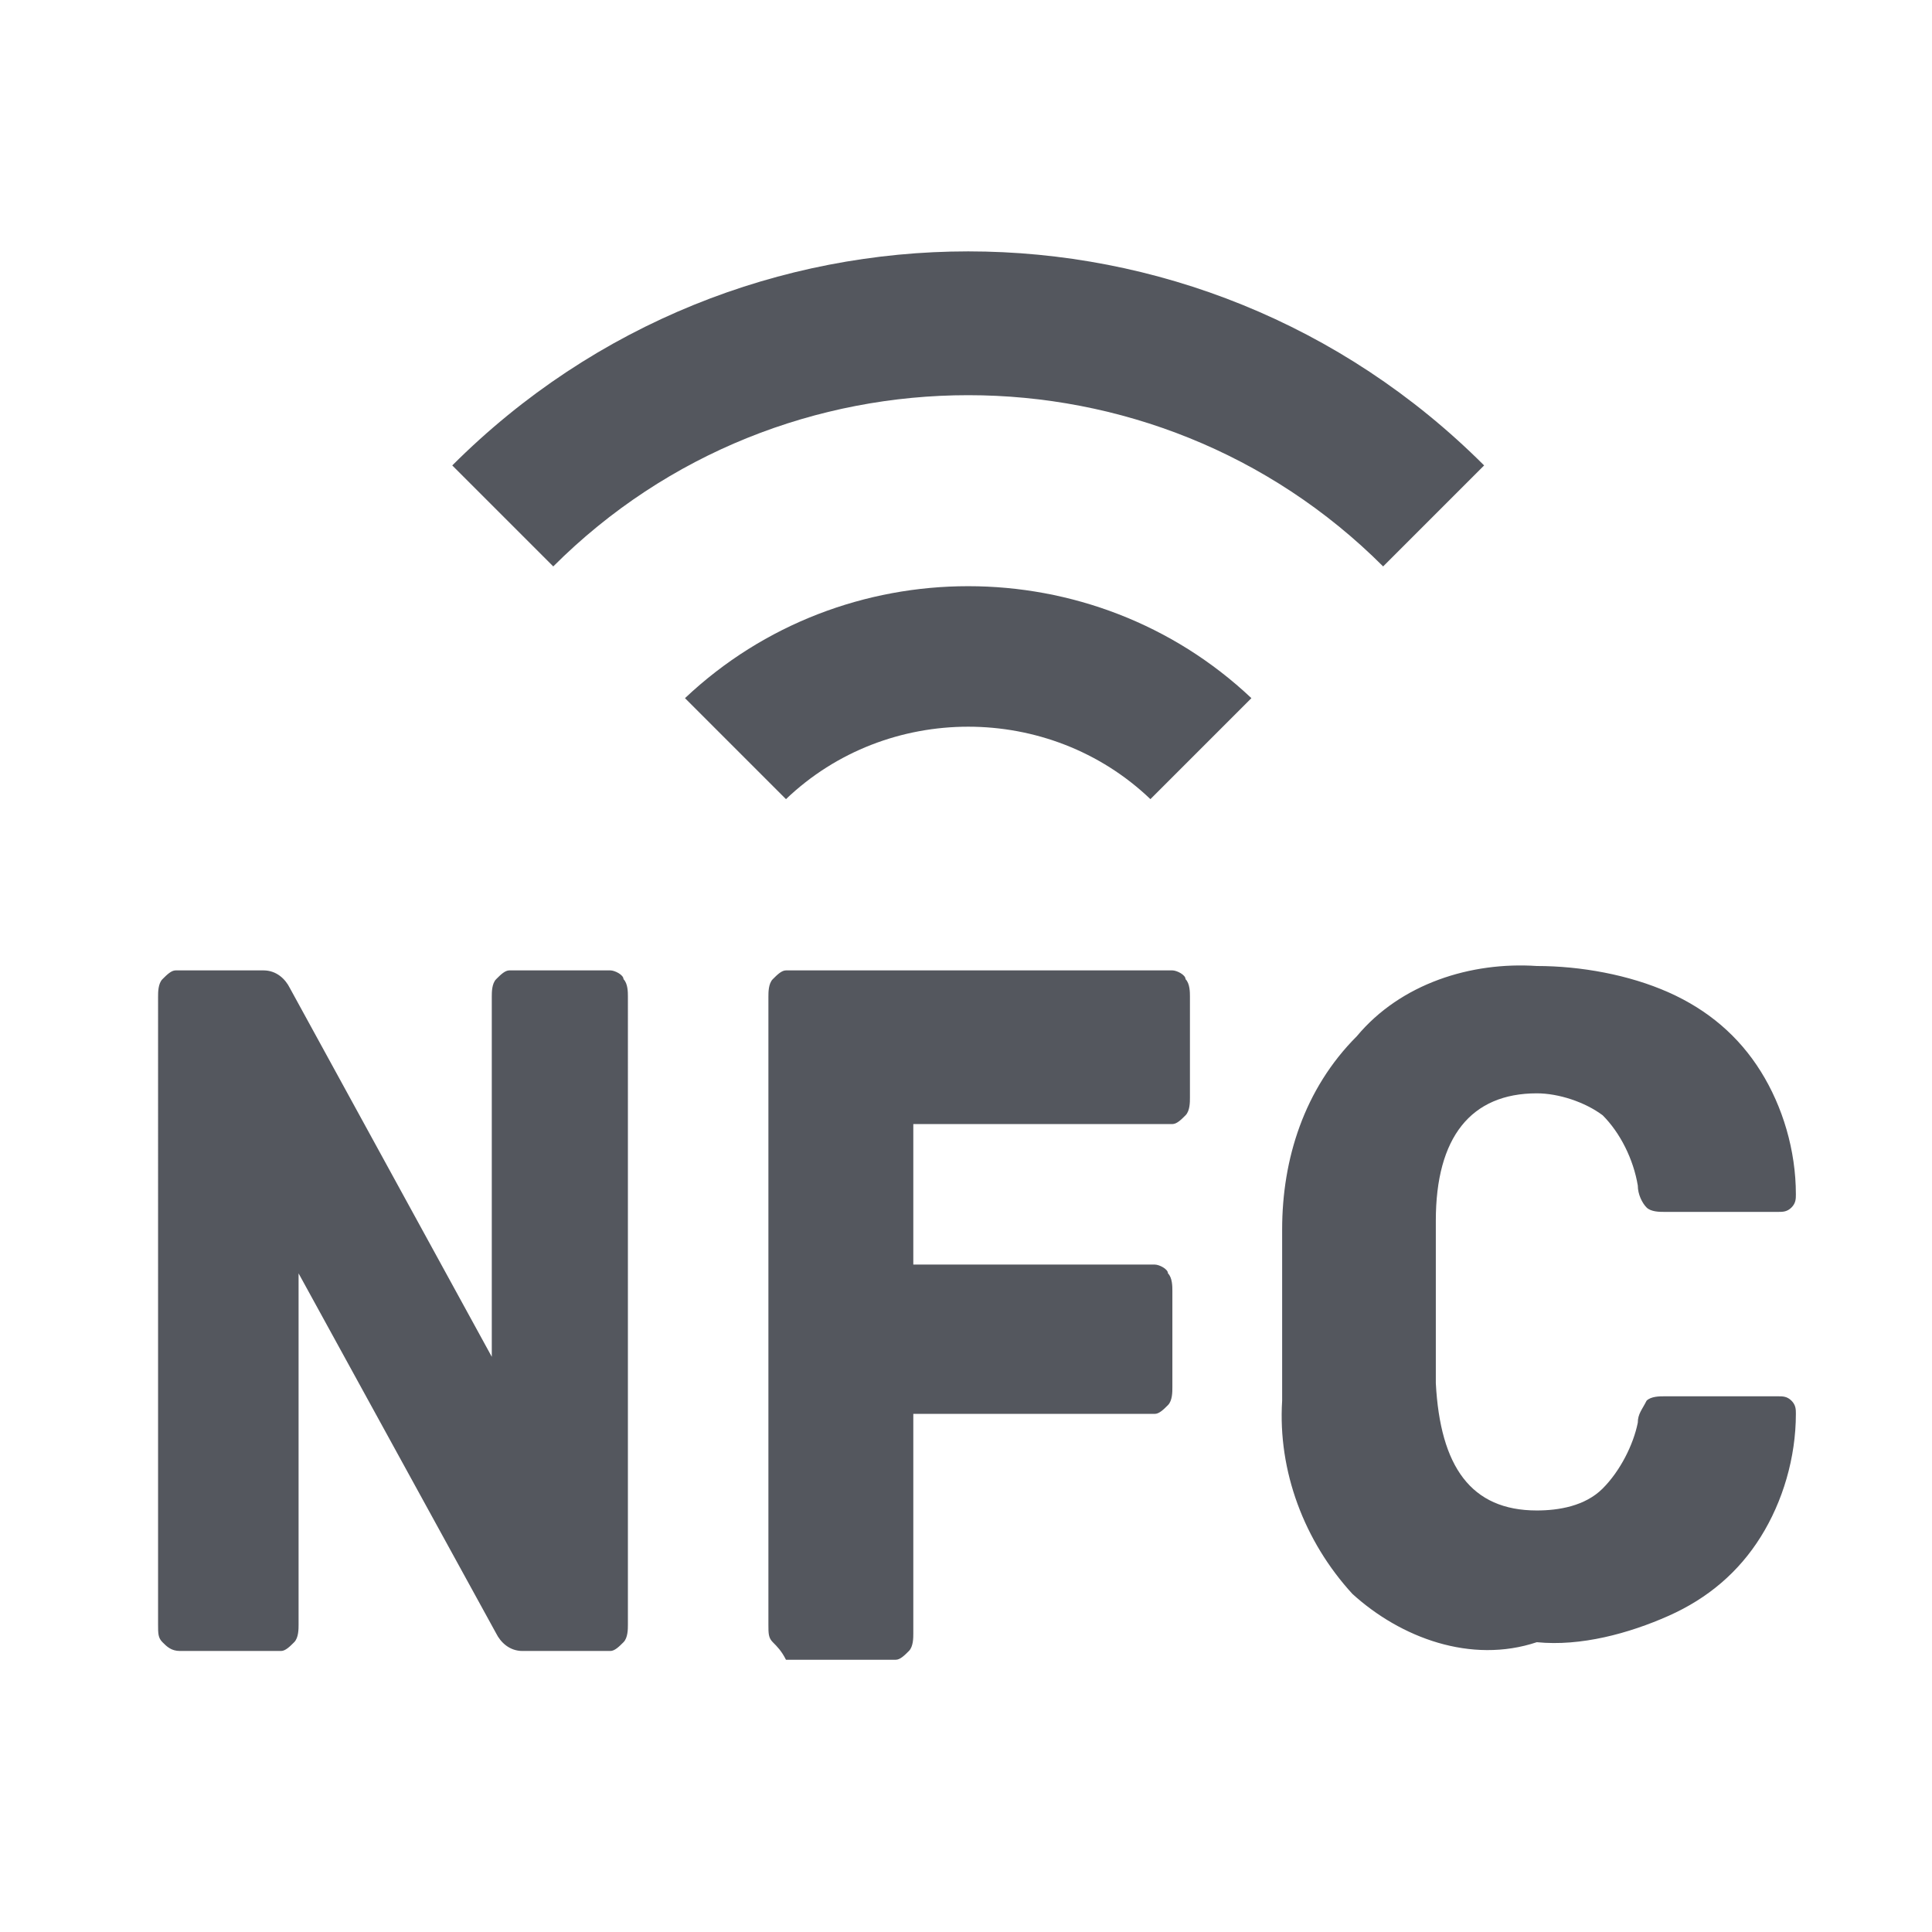 <?xml version="1.0" encoding="utf-8"?>
<!-- Generator: Adobe Illustrator 26.3.1, SVG Export Plug-In . SVG Version: 6.00 Build 0)  -->
<svg version="1.1" id="nfcActive" xmlns="http://www.w3.org/2000/svg" xmlns:xlink="http://www.w3.org/1999/xlink" x="0px" y="0px"
	 width="44px" height="44px" viewBox="0 0 44 44" style="enable-background:new 0 0 44 44;" xml:space="preserve">
<style type="text/css">
	.st0{fill:none;}
	.st1{fill:#54575E;}
</style>
<rect id="rect" x="2" y="2" class="st0" width="40" height="40"/>
<path id="path" class="st1" d="M3.7,37.4c-0.1-0.1-0.1-0.2-0.1-0.4V22.7c0-0.1,0-0.3,0.1-0.4c0.1-0.1,0.2-0.2,0.3-0.2h2
	c0.3,0,0.5,0.2,0.6,0.4l4.6,8.4v-8.2c0-0.1,0-0.3,0.1-0.4c0.1-0.1,0.2-0.2,0.3-0.2h2.3c0.1,0,0.3,0.1,0.3,0.2
	c0.1,0.1,0.1,0.3,0.1,0.4V37c0,0.1,0,0.3-0.1,0.4c-0.1,0.1-0.2,0.2-0.3,0.2h-2c-0.3,0-0.5-0.2-0.6-0.4L6.8,29v8c0,0.1,0,0.3-0.1,0.4
	c-0.1,0.1-0.2,0.2-0.3,0.2H4.1C3.9,37.6,3.8,37.5,3.7,37.4 M17.6,37.4c-0.1-0.1-0.1-0.2-0.1-0.4V22.7c0-0.1,0-0.3,0.1-0.4
	c0.1-0.1,0.2-0.2,0.3-0.2h8.8c0.1,0,0.3,0.1,0.3,0.2c0.1,0.1,0.1,0.3,0.1,0.4V25c0,0.1,0,0.3-0.1,0.4s-0.2,0.2-0.3,0.2h-5.9v3.2h5.5
	c0.1,0,0.3,0.1,0.3,0.2c0.1,0.1,0.1,0.3,0.1,0.4v2.2c0,0.1,0,0.3-0.1,0.4s-0.2,0.2-0.3,0.2h-5.5v5c0,0.1,0,0.3-0.1,0.4
	c-0.1,0.1-0.2,0.2-0.3,0.2h-2.5C17.8,37.6,17.7,37.5,17.6,37.4 M30.8,36.3c-1.1-1.2-1.7-2.8-1.6-4.4c0-0.4,0-1,0-1.9s0-1.6,0-2
	c0-1.6,0.5-3.2,1.7-4.4c1-1.2,2.6-1.7,4.1-1.6c1,0,2.1,0.2,3,0.6s1.6,1,2.1,1.8c0.5,0.8,0.8,1.8,0.8,2.8l0,0c0,0.1,0,0.2-0.1,0.3
	c-0.1,0.1-0.2,0.1-0.3,0.1h-2.6c-0.1,0-0.3,0-0.4-0.1c-0.1-0.1-0.2-0.3-0.2-0.5c-0.1-0.6-0.4-1.2-0.8-1.6c-0.4-0.3-1-0.5-1.5-0.5
	c-1.5,0-2.3,1-2.3,2.9c0,0.4,0,1,0,1.8c0,0.8,0,1.4,0,1.9c0.1,1.9,0.8,2.9,2.3,2.9c0.5,0,1.1-0.1,1.5-0.5s0.7-1,0.8-1.5
	c0-0.2,0.1-0.3,0.2-0.5c0.1-0.1,0.3-0.1,0.4-0.1h2.6c0.1,0,0.2,0,0.3,0.1c0.1,0.1,0.1,0.2,0.1,0.3c0,1-0.3,2-0.8,2.8
	s-1.2,1.4-2.1,1.8s-2,0.7-3,0.6C33.5,37.9,31.9,37.3,30.8,36.3 M33.8,10.6c-6.5-6.5-17-6.5-23.5,0l2.3,2.3c5.2-5.2,13.7-5.2,18.9,0
	L33.8,10.6z M28.5,15.9c-3.6-3.4-9.3-3.4-12.9,0l2.3,2.3c2.3-2.2,6-2.2,8.3,0L28.5,15.9z"/>
</svg>
